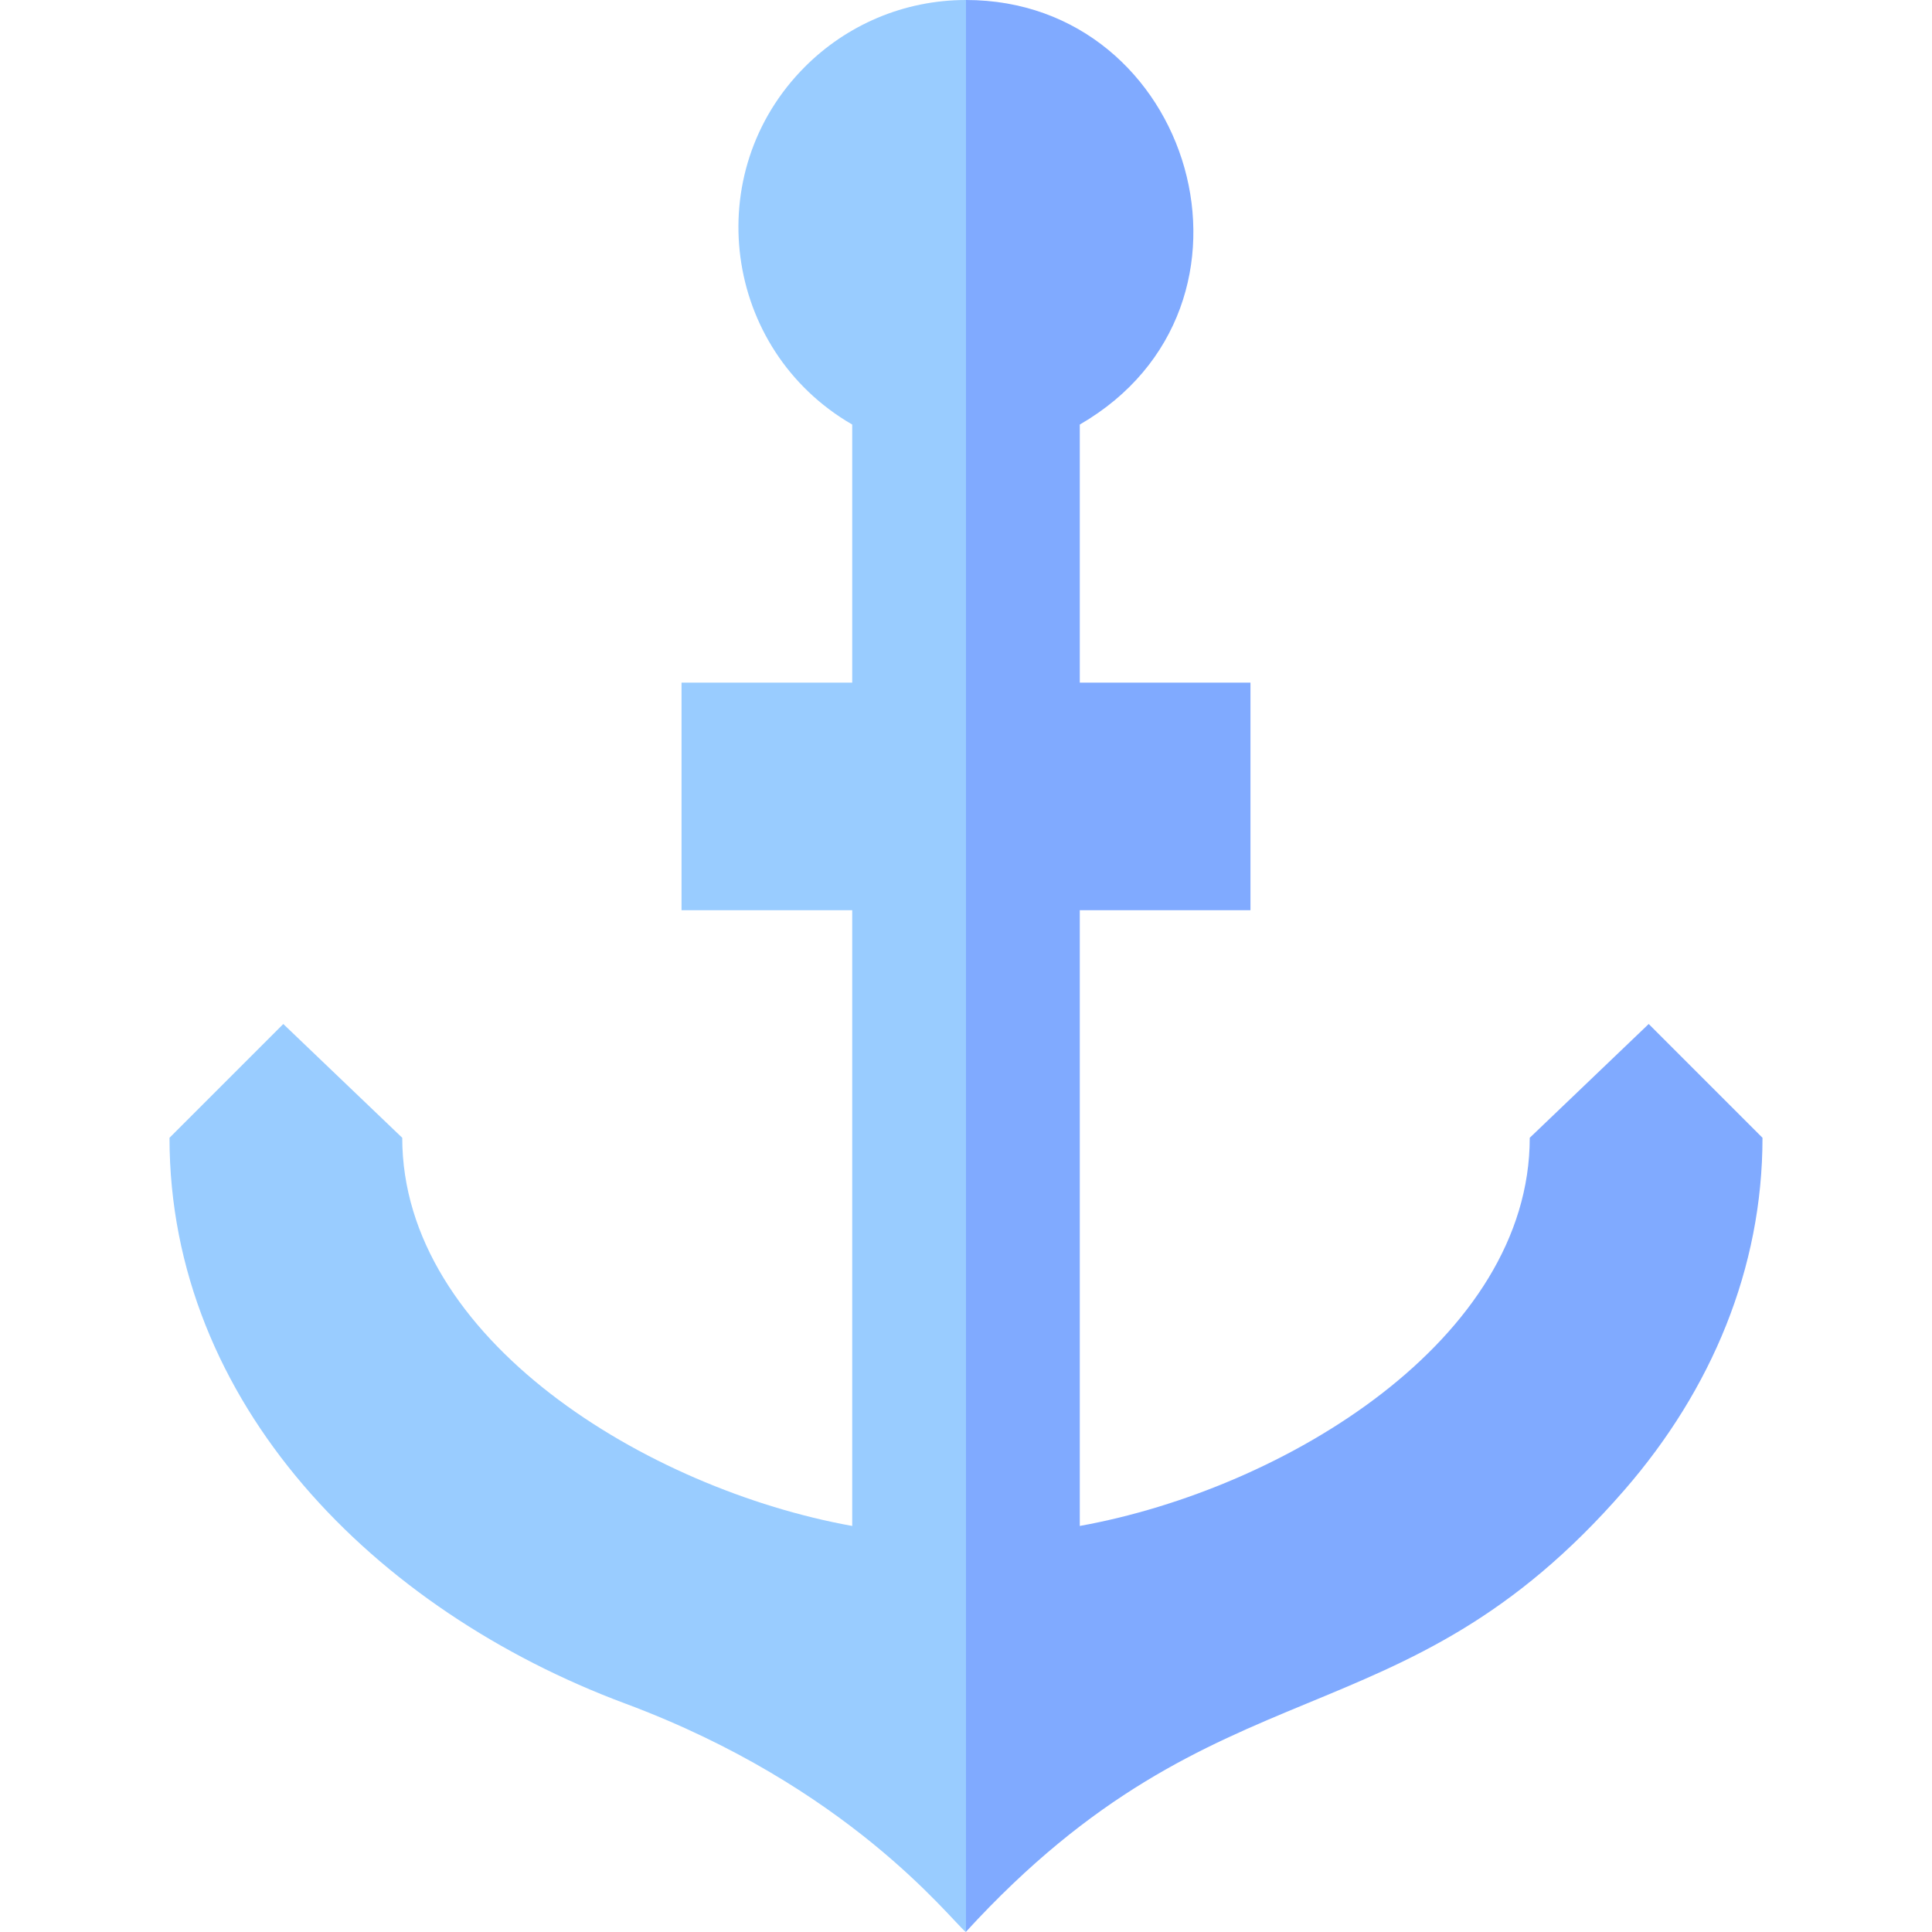 <svg id="Capa_1" enable-background="new 0 0 509.384 509.384" height="512" viewBox="0 0 509.384 509.384" width="512" xmlns="http://www.w3.org/2000/svg"><g id="XMLID_788_"><path id="XMLID_791_" d="m224.692 111.937v68.047c-15.729 0-29.272 0-45 0v60h45v162.343c-54.007-9.733-118.637-49.179-118.637-102.343-10.963-10.485-20.4-19.514-31.363-30-10.499 10.5-19.501 19.502-30 30 0 69.979 54.099 124.561 120.144 149.162 58.684 21.859 85.203 56.313 89.793 60.238.008-.009.055-.06.063-.068l20-284.658-20-224.658c-16.566.001-31.565 6.712-42.424 17.565-27.929 27.915-21.685 74.633 12.424 94.372z" fill="#9cf"/><path id="XMLID_794_" d="m428.288 392.854c22.973-26.453 36.404-58.429 36.404-92.871-10.499-10.498-19.501-19.5-30-30-10.963 10.486-20.401 19.515-31.363 30 0 53.114-64.441 92.575-118.637 102.343 0-19.712 0-142.56 0-162.343h45c0-7.258 0-52.692 0-60-15.729 0-29.272 0-45 0 0-18.5 0-57.244 0-68.047 53.848-31.161 29.763-111.936-30-111.936v509.315c67.162-73.302 114.349-48.238 173.596-116.461z" fill="#80aaff"/></g></svg>